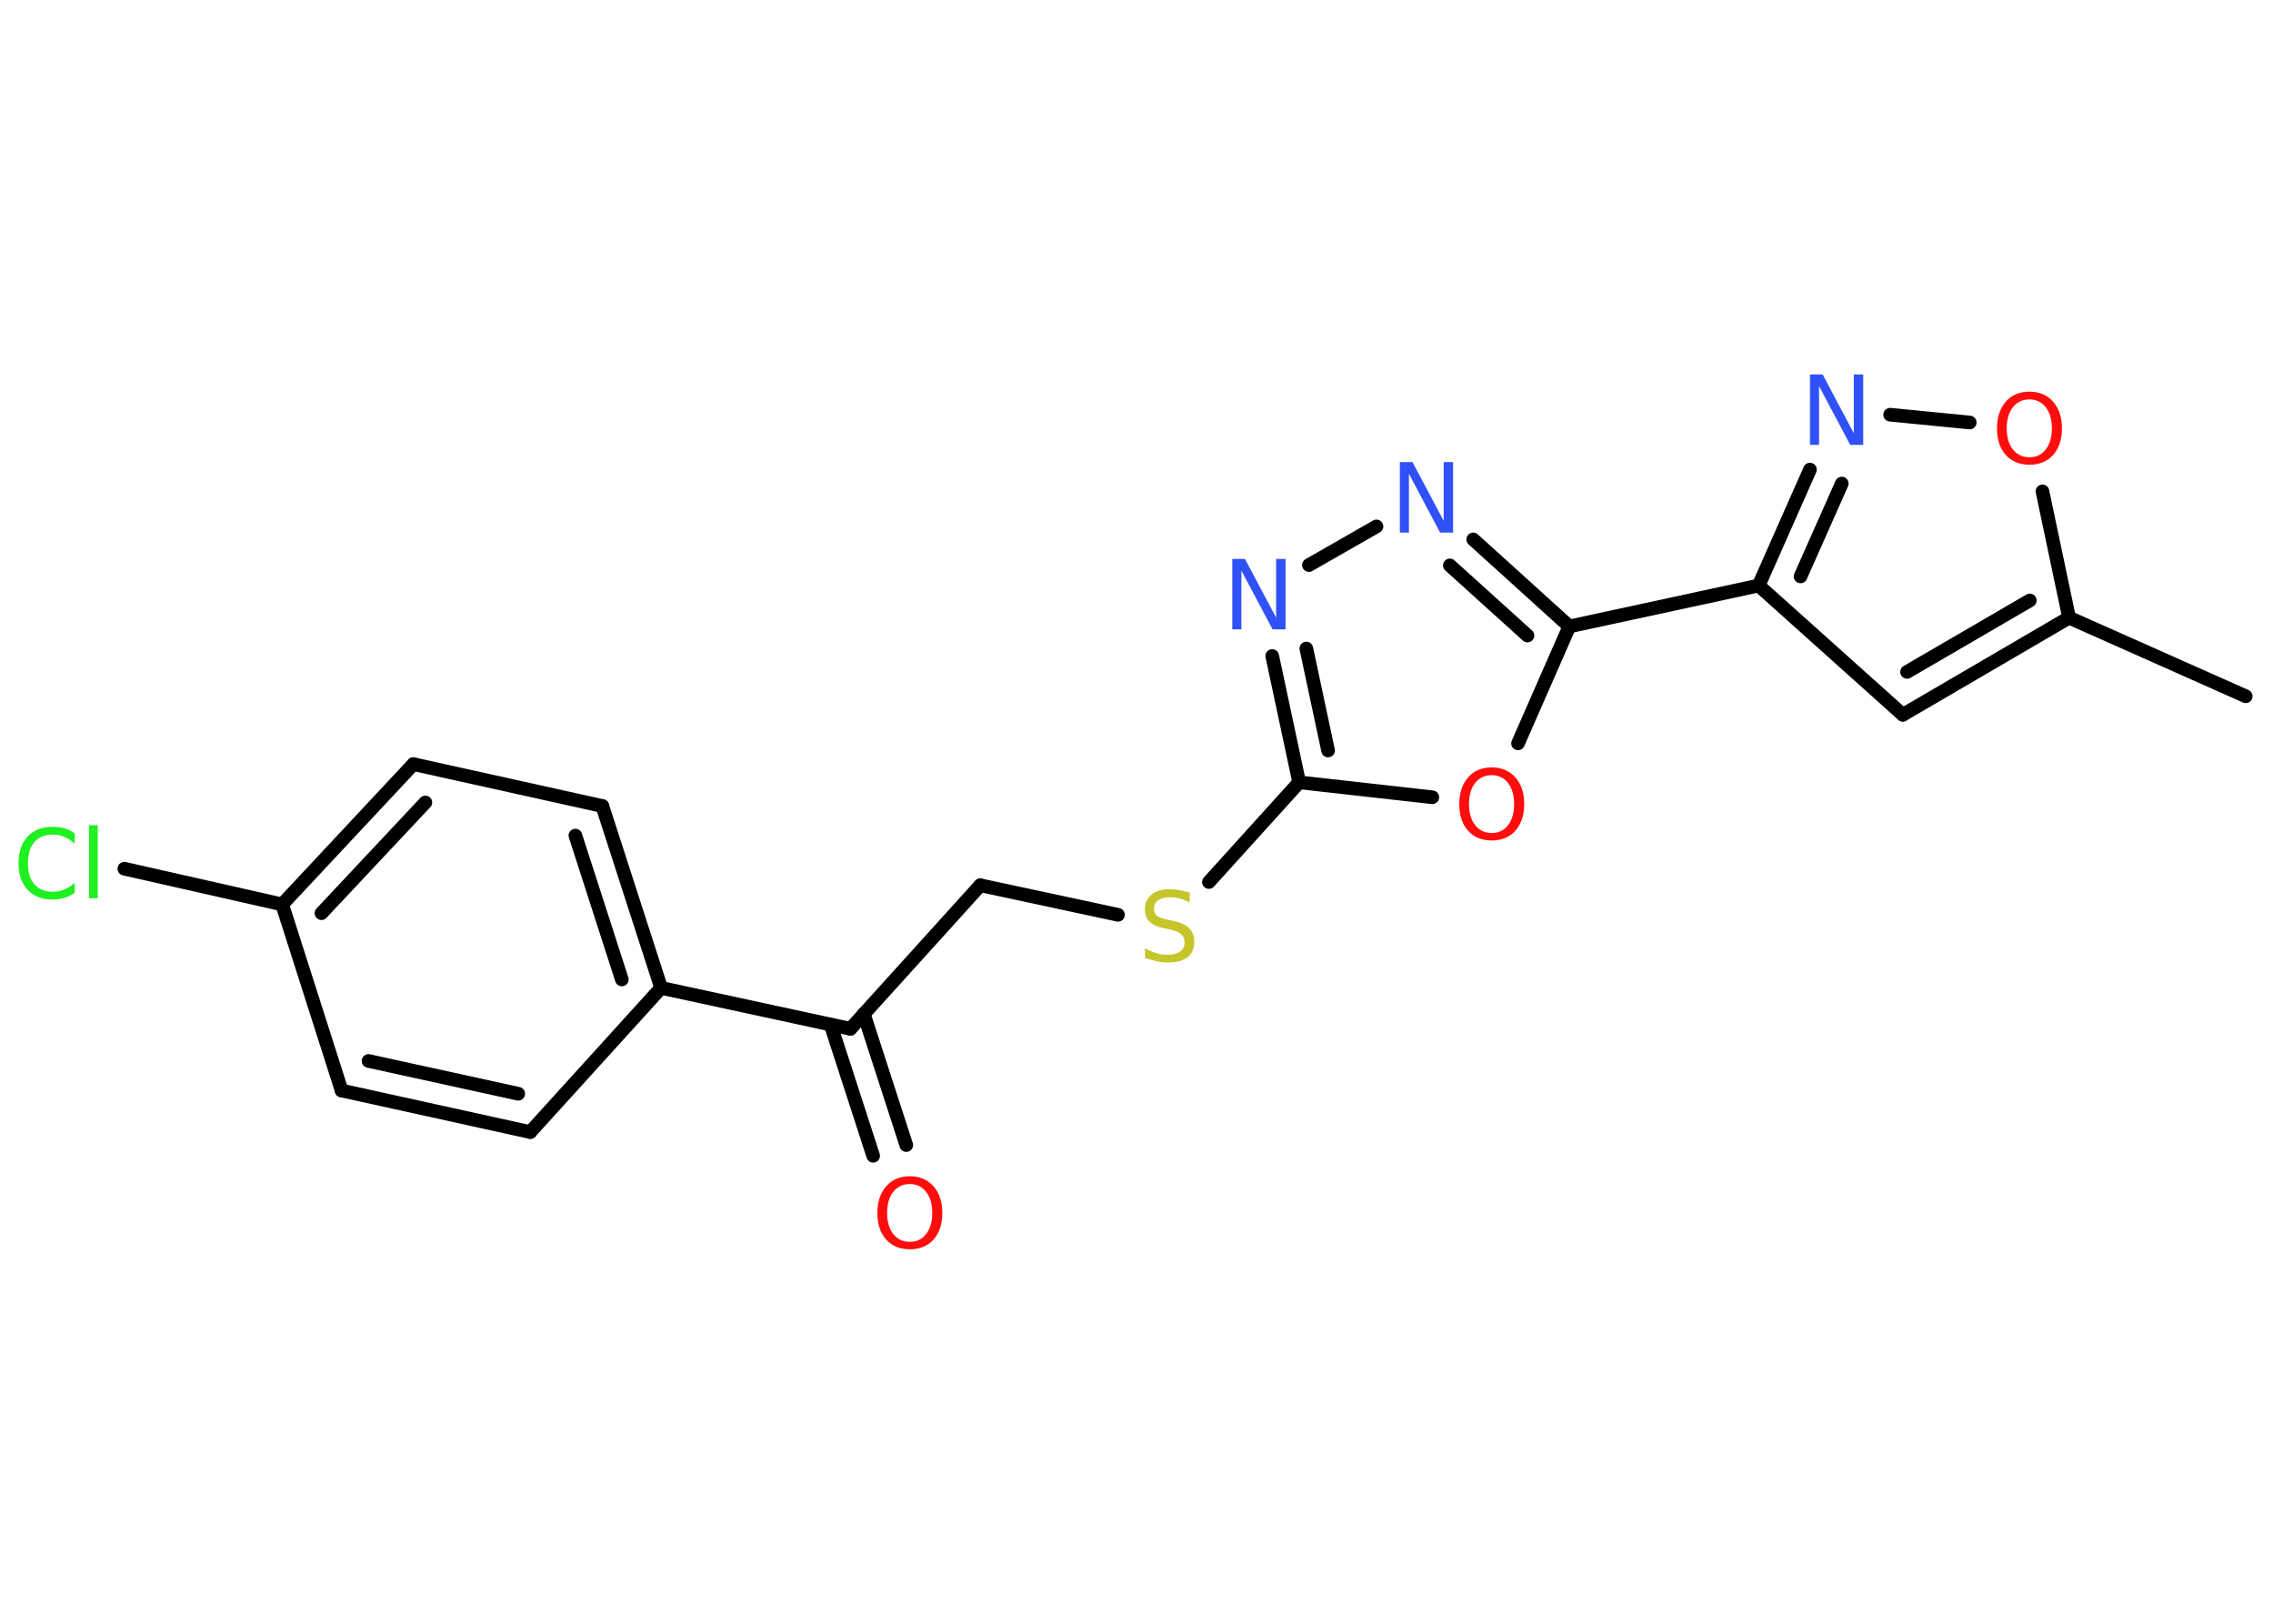 <?xml version='1.0' encoding='UTF-8'?>
<!DOCTYPE svg PUBLIC "-//W3C//DTD SVG 1.1//EN" "http://www.w3.org/Graphics/SVG/1.1/DTD/svg11.dtd">
<svg version='1.2' xmlns='http://www.w3.org/2000/svg' xmlns:xlink='http://www.w3.org/1999/xlink' width='70.0mm' height='50.0mm' viewBox='0 0 70.0 50.0'>
  <desc>Generated by the Chemistry Development Kit (http://github.com/cdk)</desc>
  <g stroke-linecap='round' stroke-linejoin='round' stroke='#000000' stroke-width='.42' fill='#FF0D0D'>
    <rect x='.0' y='.0' width='70.0' height='50.0' fill='#FFFFFF' stroke='none'/>
    <g id='mol1' class='mol'>
      <line id='mol1bnd1' class='bond' x1='69.16' y1='21.44' x2='63.72' y2='19.02'/>
      <g id='mol1bnd2' class='bond'>
        <line x1='58.6' y1='22.01' x2='63.72' y2='19.02'/>
        <line x1='58.73' y1='20.69' x2='62.51' y2='18.49'/>
      </g>
      <line id='mol1bnd3' class='bond' x1='58.6' y1='22.01' x2='54.16' y2='18.03'/>
      <line id='mol1bnd4' class='bond' x1='54.16' y1='18.03' x2='48.33' y2='19.29'/>
      <g id='mol1bnd5' class='bond'>
        <line x1='48.33' y1='19.29' x2='45.37' y2='16.61'/>
        <line x1='47.04' y1='19.57' x2='44.65' y2='17.41'/>
      </g>
      <line id='mol1bnd6' class='bond' x1='42.39' y1='16.21' x2='40.31' y2='17.4'/>
      <g id='mol1bnd7' class='bond'>
        <line x1='39.18' y1='20.2' x2='40.01' y2='24.09'/>
        <line x1='40.23' y1='19.97' x2='40.9' y2='23.11'/>
      </g>
      <line id='mol1bnd8' class='bond' x1='40.01' y1='24.09' x2='37.23' y2='27.16'/>
      <line id='mol1bnd9' class='bond' x1='34.43' y1='28.17' x2='30.19' y2='27.26'/>
      <line id='mol1bnd10' class='bond' x1='30.19' y1='27.26' x2='26.19' y2='31.68'/>
      <g id='mol1bnd11' class='bond'>
        <line x1='26.6' y1='31.22' x2='27.91' y2='35.26'/>
        <line x1='25.58' y1='31.55' x2='26.89' y2='35.59'/>
      </g>
      <line id='mol1bnd12' class='bond' x1='26.19' y1='31.68' x2='20.36' y2='30.42'/>
      <g id='mol1bnd13' class='bond'>
        <line x1='20.36' y1='30.42' x2='18.55' y2='24.82'/>
        <line x1='19.15' y1='30.16' x2='17.72' y2='25.73'/>
      </g>
      <line id='mol1bnd14' class='bond' x1='18.55' y1='24.82' x2='12.73' y2='23.53'/>
      <g id='mol1bnd15' class='bond'>
        <line x1='12.73' y1='23.53' x2='8.69' y2='27.85'/>
        <line x1='13.1' y1='24.71' x2='9.9' y2='28.12'/>
      </g>
      <line id='mol1bnd16' class='bond' x1='8.69' y1='27.85' x2='3.83' y2='26.75'/>
      <line id='mol1bnd17' class='bond' x1='8.69' y1='27.85' x2='10.52' y2='33.58'/>
      <g id='mol1bnd18' class='bond'>
        <line x1='10.52' y1='33.58' x2='16.33' y2='34.86'/>
        <line x1='11.35' y1='32.67' x2='15.96' y2='33.68'/>
      </g>
      <line id='mol1bnd19' class='bond' x1='20.36' y1='30.42' x2='16.33' y2='34.86'/>
      <line id='mol1bnd20' class='bond' x1='40.01' y1='24.09' x2='44.11' y2='24.55'/>
      <line id='mol1bnd21' class='bond' x1='48.33' y1='19.29' x2='46.75' y2='22.89'/>
      <g id='mol1bnd22' class='bond'>
        <line x1='55.74' y1='14.46' x2='54.16' y2='18.03'/>
        <line x1='56.72' y1='14.89' x2='55.45' y2='17.75'/>
      </g>
      <line id='mol1bnd23' class='bond' x1='58.21' y1='12.77' x2='60.66' y2='13.01'/>
      <line id='mol1bnd24' class='bond' x1='63.72' y1='19.02' x2='62.9' y2='15.13'/>
      <path id='mol1atm6' class='atom' d='M43.11 14.23h.39l.96 1.81v-1.81h.29v2.17h-.4l-.96 -1.81v1.81h-.28v-2.17z' stroke='none' fill='#3050F8'/>
      <path id='mol1atm7' class='atom' d='M37.95 17.21h.39l.96 1.81v-1.81h.29v2.17h-.4l-.96 -1.81v1.81h-.28v-2.17z' stroke='none' fill='#3050F8'/>
      <path id='mol1atm9' class='atom' d='M36.64 27.5v.29q-.16 -.08 -.31 -.12q-.15 -.04 -.29 -.04q-.24 .0 -.37 .09q-.13 .09 -.13 .26q.0 .14 .09 .22q.09 .07 .33 .12l.18 .04q.32 .06 .48 .22q.16 .16 .16 .42q.0 .31 -.21 .48q-.21 .16 -.62 .16q-.15 .0 -.33 -.04q-.17 -.04 -.36 -.1v-.3q.18 .1 .35 .15q.17 .05 .34 .05q.25 .0 .39 -.1q.14 -.1 .14 -.28q.0 -.16 -.1 -.25q-.1 -.09 -.32 -.14l-.18 -.04q-.33 -.06 -.47 -.2q-.15 -.14 -.15 -.39q.0 -.29 .2 -.45q.2 -.17 .56 -.17q.15 .0 .31 .03q.16 .03 .32 .08z' stroke='none' fill='#C6C62C'/>
      <path id='mol1atm12' class='atom' d='M28.02 36.46q-.32 .0 -.51 .24q-.19 .24 -.19 .65q.0 .41 .19 .65q.19 .24 .51 .24q.32 .0 .5 -.24q.19 -.24 .19 -.65q.0 -.41 -.19 -.65q-.19 -.24 -.5 -.24zM28.02 36.22q.45 .0 .73 .31q.27 .31 .27 .82q.0 .51 -.27 .82q-.27 .3 -.73 .3q-.46 .0 -.73 -.3q-.27 -.3 -.27 -.82q.0 -.51 .27 -.82q.27 -.31 .73 -.31z' stroke='none'/>
      <path id='mol1atm17' class='atom' d='M2.3 25.67v.31q-.15 -.14 -.32 -.21q-.17 -.07 -.35 -.07q-.37 .0 -.57 .23q-.2 .23 -.2 .65q.0 .43 .2 .65q.2 .23 .57 .23q.19 .0 .35 -.07q.17 -.07 .32 -.2v.3q-.15 .11 -.32 .16q-.17 .05 -.36 .05q-.49 .0 -.77 -.3q-.28 -.3 -.28 -.82q.0 -.52 .28 -.82q.28 -.3 .77 -.3q.19 .0 .37 .05q.17 .05 .32 .16zM2.74 25.41h.27v2.25h-.27v-2.25z' stroke='none' fill='#1FF01F'/>
      <path id='mol1atm20' class='atom' d='M45.94 23.87q-.32 .0 -.51 .24q-.19 .24 -.19 .65q.0 .41 .19 .65q.19 .24 .51 .24q.32 .0 .5 -.24q.19 -.24 .19 -.65q.0 -.41 -.19 -.65q-.19 -.24 -.5 -.24zM45.94 23.63q.45 .0 .73 .31q.27 .31 .27 .82q.0 .51 -.27 .82q-.27 .3 -.73 .3q-.46 .0 -.73 -.3q-.27 -.3 -.27 -.82q.0 -.51 .27 -.82q.27 -.31 .73 -.31z' stroke='none'/>
      <path id='mol1atm21' class='atom' d='M55.74 11.53h.39l.96 1.81v-1.81h.29v2.17h-.4l-.96 -1.81v1.81h-.28v-2.17z' stroke='none' fill='#3050F8'/>
      <path id='mol1atm22' class='atom' d='M62.5 12.3q-.32 .0 -.51 .24q-.19 .24 -.19 .65q.0 .41 .19 .65q.19 .24 .51 .24q.32 .0 .5 -.24q.19 -.24 .19 -.65q.0 -.41 -.19 -.65q-.19 -.24 -.5 -.24zM62.5 12.06q.45 .0 .73 .31q.27 .31 .27 .82q.0 .51 -.27 .82q-.27 .3 -.73 .3q-.46 .0 -.73 -.3q-.27 -.3 -.27 -.82q.0 -.51 .27 -.82q.27 -.31 .73 -.31z' stroke='none'/>
    </g>
  </g>
</svg>
